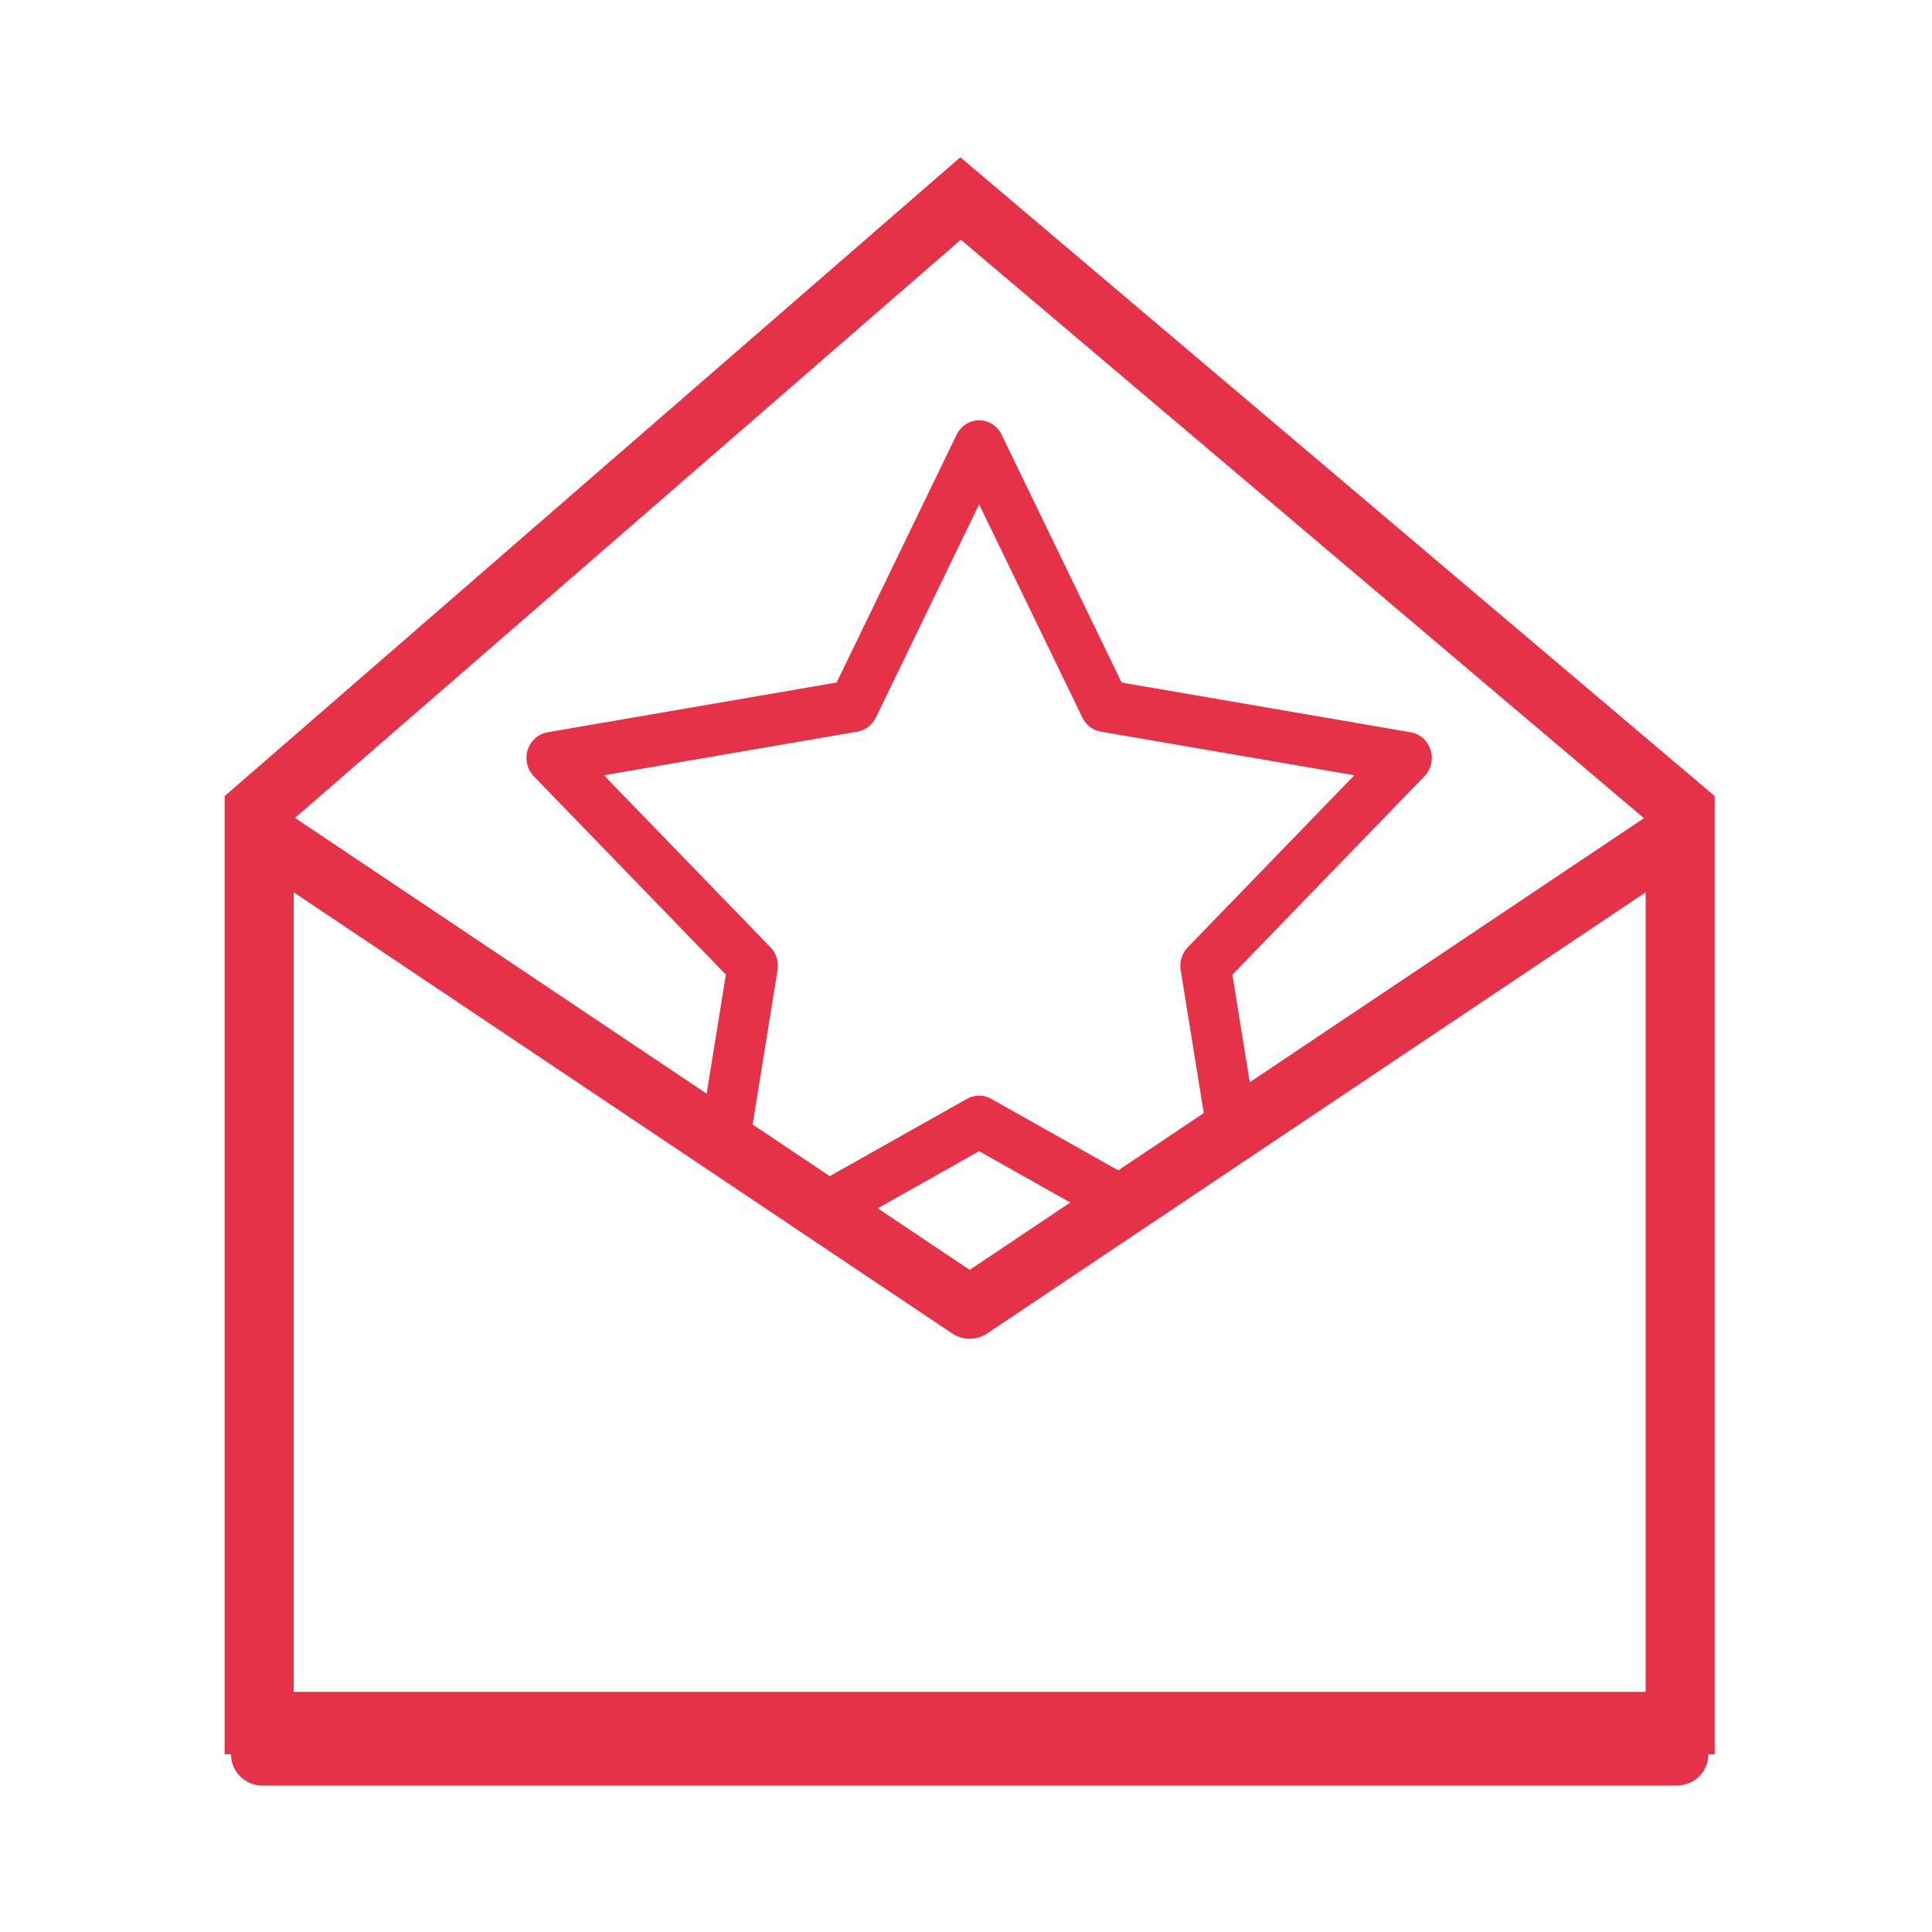 <?xml version="1.0" encoding="UTF-8"?>
<svg width="86px" height="86px" viewBox="0 0 86 86" version="1.1" xmlns="http://www.w3.org/2000/svg" xmlns:xlink="http://www.w3.org/1999/xlink">
    <!-- Generator: Sketch 52.2 (67145) - http://www.bohemiancoding.com/sketch -->
    <title>envelope-star-red</title>
    <desc>Created with Sketch.</desc>
    <g id="Microsite-Desktop" stroke="none" stroke-width="1" fill="none" fill-rule="evenodd">
        <g id="Loyalty-Microsite" transform="translate(-734, -1587)" fill="#E63248" fill-rule="nonzero">
            <g id="Icon-Email" transform="translate(734, 1587)">
                <g id="Email-Offer" transform="translate(10, 7)">
                    <path d="M2.792,29.702 L2.792,68.311 L63.537,68.311 L63.537,29.723 L32.771,3.669 L2.792,29.702 Z M0,28.437 L32.748,0 L66.328,28.437 L66.328,71.092 L0,71.092 L0,28.437 Z" id="Rectangle"></path>
                    <g id="star" transform="translate(13.434, 11.709)">
                        <path d="M7.578,32.72 C7.867,30.933 8.3,28.251 8.877,24.675 L0.328,15.846 C0.033,15.541 -0.075,15.088 0.053,14.676 C0.181,14.265 0.521,13.96 0.935,13.888 L13.807,11.673 L19.149,0.638 C19.34,0.247 19.727,0 20.15,0 C20.573,0 20.963,0.247 21.151,0.638 L26.493,11.673 L39.365,13.888 C39.779,13.96 40.12,14.262 40.247,14.676 C40.375,15.09 40.27,15.541 39.972,15.846 L31.424,24.675 C31.962,28.007 32.365,30.507 32.634,32.173 L19.731,39.906 L7.578,32.72 Z M26.759,36.256 C25.29,35.429 23.087,34.189 20.15,32.534 C17.07,34.269 14.759,35.571 13.219,36.438 L19.731,39.804 L26.759,36.256 Z M20.15,30.06 C20.334,30.06 20.52,30.107 20.685,30.201 L28.882,34.818 L30.571,33.453 L29.122,24.469 C29.061,24.101 29.178,23.724 29.435,23.461 L36.853,15.8 L25.564,13.858 C25.21,13.798 24.908,13.564 24.747,13.233 L20.15,3.739 L15.554,13.233 C15.392,13.564 15.09,13.795 14.736,13.858 L3.447,15.8 L10.865,23.461 C11.12,23.724 11.237,24.099 11.179,24.469 L9.656,33.903 L11.236,34.921 L19.615,30.201 C19.783,30.107 19.967,30.06 20.15,30.06 Z" id="Shape"></path>
                    </g>
                    <path d="M3.075,32.72 L3.075,69.702 L63.253,69.702 L63.253,32.72 L33.943,52.356 C33.472,52.672 32.856,52.672 32.385,52.356 L3.075,32.72 Z M33.164,49.527 L63.87,28.956 C64.797,28.335 66.045,28.996 66.045,30.11 L66.045,71.092 C66.045,71.86 65.42,72.482 64.649,72.482 L1.679,72.482 C0.908,72.482 0.283,71.86 0.283,71.092 L0.283,30.11 C0.283,28.996 1.531,28.335 2.458,28.956 L33.164,49.527 Z" id="Path-3"></path>
                </g>
            </g>
        </g>
    </g>
</svg>